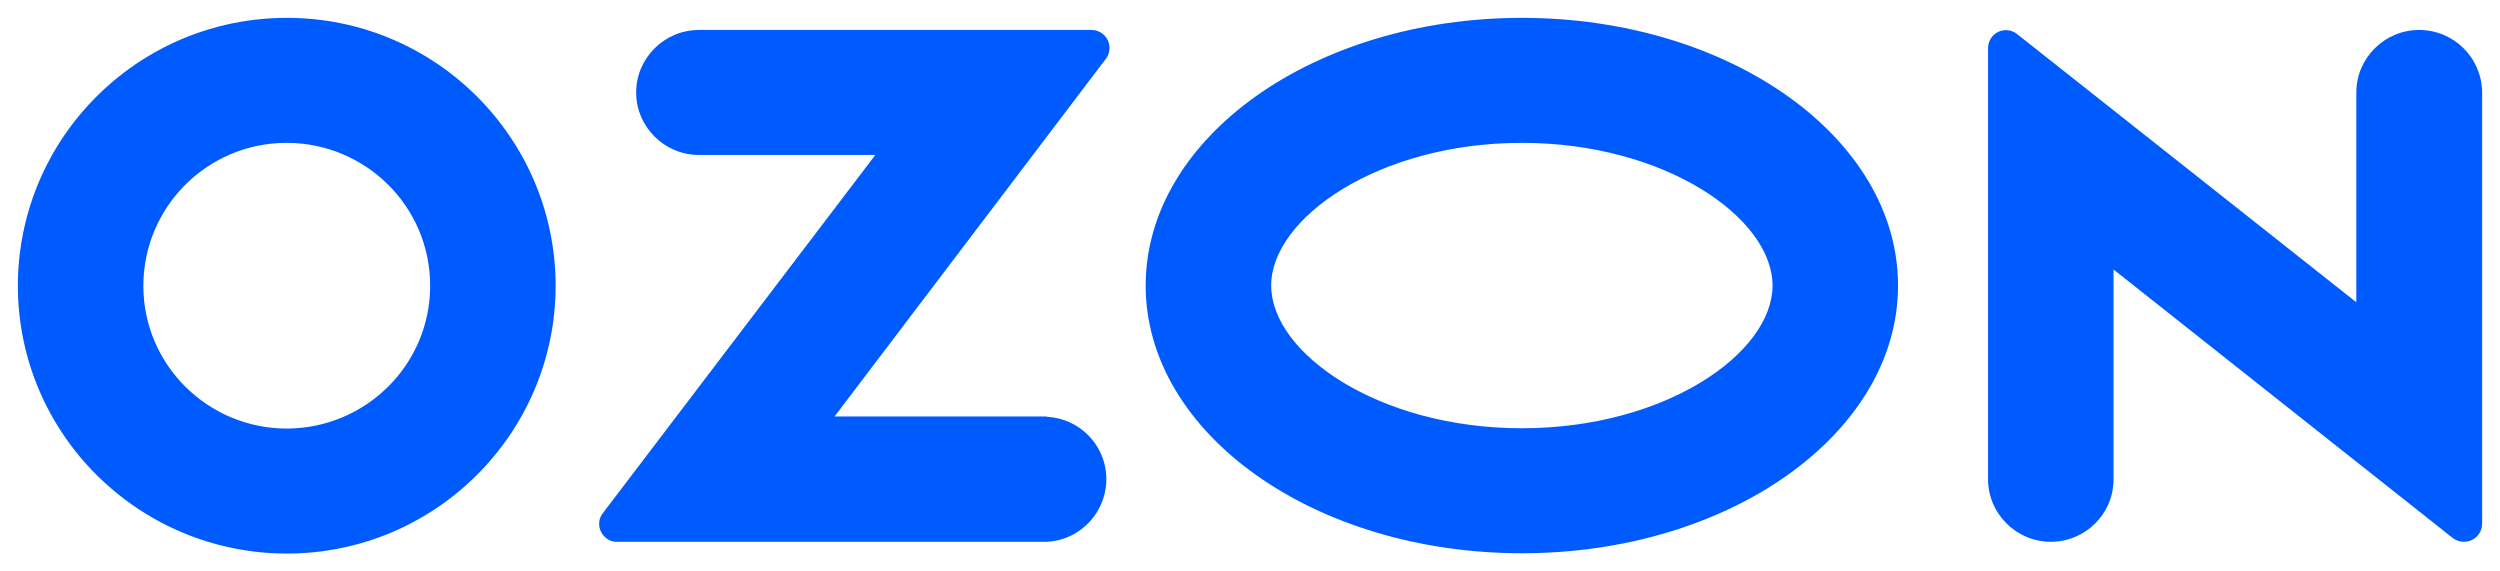 <svg width="70" height="16" viewBox="0 0 70 16" fill="none" xmlns="http://www.w3.org/2000/svg">
<path id="Vector" d="M29.32 11.661H23.368L30.966 1.645C31.132 1.425 31.086 1.105 30.865 0.94C30.782 0.876 30.672 0.839 30.562 0.839H19.569C18.603 0.839 17.812 1.627 17.812 2.589C17.812 3.551 18.603 4.339 19.569 4.339H24.509L16.883 14.364C16.708 14.584 16.754 14.895 16.975 15.069C17.067 15.143 17.177 15.179 17.288 15.17H29.311C30.276 15.124 31.021 14.3 30.976 13.328C30.93 12.43 30.212 11.716 29.311 11.67V11.661H29.32ZM67.734 0.839C66.768 0.839 65.977 1.627 65.977 2.589V8.463L56.484 0.958C56.272 0.784 55.95 0.812 55.775 1.031C55.702 1.123 55.665 1.233 55.665 1.352V13.42C55.665 14.382 56.456 15.17 57.422 15.17C58.388 15.17 59.179 14.391 59.179 13.42V7.546L68.672 15.06C68.893 15.234 69.215 15.198 69.39 14.978C69.463 14.886 69.5 14.776 69.5 14.666V2.589C69.491 1.618 68.709 0.839 67.734 0.839ZM42.612 11.991C38.592 11.991 35.593 9.883 35.593 7.995C35.593 6.108 38.601 4 42.612 4C46.632 4 49.631 6.108 49.631 7.995C49.631 9.883 46.641 11.991 42.612 11.991ZM42.612 0.5C36.798 0.5 32.079 3.854 32.079 7.995C32.079 12.137 36.798 15.491 42.612 15.491C48.426 15.491 53.145 12.137 53.145 7.995C53.145 3.854 48.426 0.5 42.612 0.5ZM8.034 12C5.817 12 4.014 10.213 4.014 8.005C4.014 5.796 5.808 4 8.025 4C10.242 4 12.044 5.787 12.044 7.995V8.005C12.044 10.204 10.251 11.991 8.034 12ZM8.034 0.5C3.876 0.5 0.509 3.854 0.5 7.995C0.5 12.137 3.867 15.491 8.025 15.5C12.182 15.5 15.549 12.146 15.558 8.005V7.995C15.549 3.854 12.182 0.5 8.034 0.5Z" fill="#005BFF"/>
</svg>
